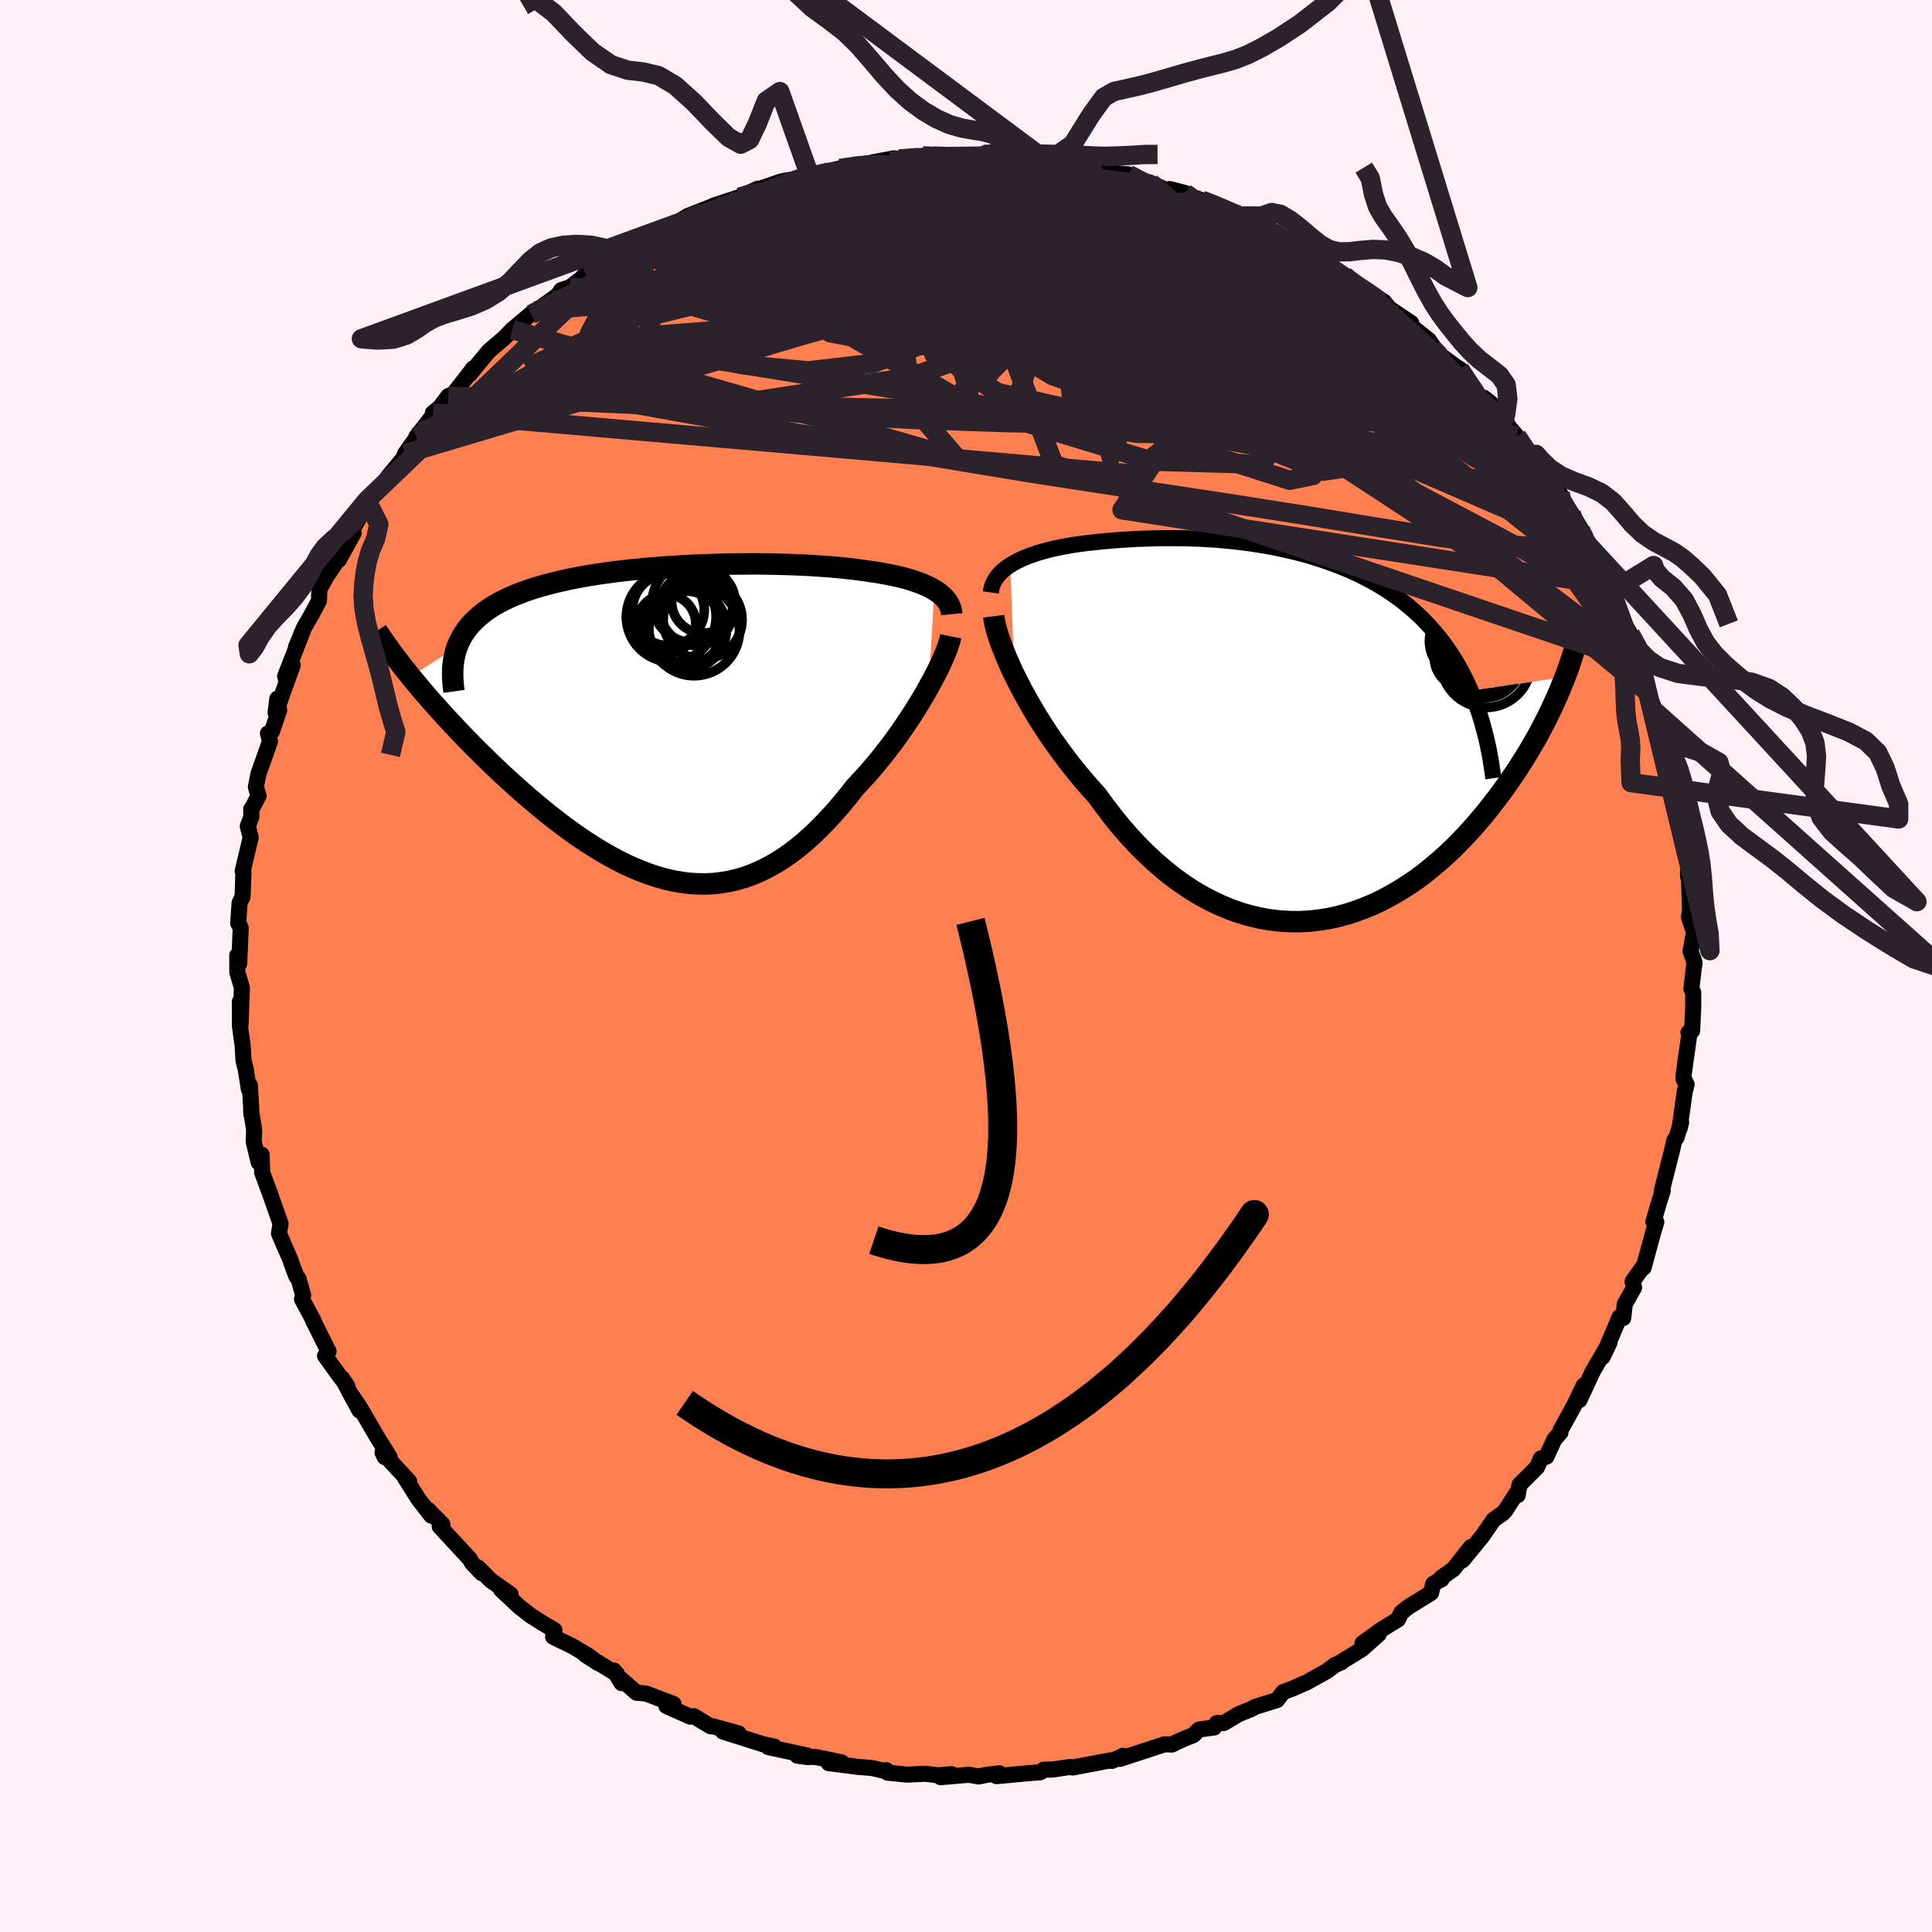 
  <svg viewBox="-100 -100 200 200" xmlns="http://www.w3.org/2000/svg" width="500" height="500" id="face-svg">
    <defs>
      <clipPath id="leftEyeClipPath">
        <polyline points="27.53,-13.75 27.2,-13.94 26.84,-14.12 26.45,-14.29 26.05,-14.46 25.62,-14.61 25.18,-14.76 24.71,-14.9 24.23,-15.03 23.73,-15.15 23.21,-15.26 22.67,-15.37 22.12,-15.47 21.56,-15.57 20.98,-15.65 20.39,-15.74 19.72,-15.83 19.03,-15.92 18.33,-15.99 17.61,-16.07 16.87,-16.13 16.13,-16.19 15.37,-16.24 14.6,-16.29 13.81,-16.33 13.02,-16.36 12.21,-16.39 11.4,-16.41 10.57,-16.43 9.74,-16.44 8.9,-16.45 8.06,-16.44 7.21,-16.44 6.35,-16.43 5.49,-16.41 4.63,-16.38 3.77,-16.35 2.91,-16.32 2.04,-16.28 1.18,-16.23 0.32,-16.18 -0.54,-16.12 -1.39,-16.05 -2.24,-15.98 -3.08,-15.9 -3.91,-15.82 -4.73,-15.73 -5.55,-15.63 -6.35,-15.52 -7.14,-15.41 -7.92,-15.29 -8.69,-15.16 -9.44,-15.02 -10.17,-14.88 -10.89,-14.72 -11.59,-14.56 -12.27,-14.39 -12.93,-14.21 -13.57,-14.03 -14.2,-13.83 -14.8,-13.63 -15.37,-13.41 -15.93,-13.19 -16.46,-12.96 -16.97,-12.72 -17.46,-12.47 -17.92,-12.21 -18.36,-11.94 -18.78,-11.66 -19.18,-11.36 -19.55,-11.06 -19.9,-10.75 -20.23,-10.43 -20.54,-10.09 -20.82,-9.75 -21.08,-9.39 -21.31,-9.02 -21.52,-8.64 -21.71,-8.25 -21.87,-7.85 -26.69,-4.79 -26.25,-4.26 -25.8,-3.72 -25.34,-3.17 -24.86,-2.61 -24.36,-2.05 -23.85,-1.48 -23.33,-0.9 -22.79,-0.31 -22.24,0.28 -21.67,0.88 -21.1,1.48 -20.5,2.09 -19.9,2.7 -19.28,3.31 -18.65,3.93 -18.01,4.55 -17.35,5.17 -16.67,5.8 -15.98,6.43 -15.28,7.05 -14.56,7.68 -13.83,8.3 -13.1,8.91 -12.35,9.52 -11.59,10.11 -10.82,10.7 -10.04,11.27 -9.26,11.82 -8.47,12.35 -7.67,12.86 -6.87,13.35 -6.06,13.81 -5.25,14.25 -4.43,14.66 -3.61,15.03 -2.79,15.37 -1.97,15.68 -1.14,15.95 -0.32,16.18 0.5,16.37 1.33,16.51 2.15,16.62 2.98,16.67 3.8,16.69 4.62,16.65 5.43,16.56 6.25,16.43 7.06,16.24 7.86,16.01 8.67,15.72 9.47,15.38 10.26,14.99 11.05,14.55 11.84,14.06 12.62,13.52 13.39,12.93 14.16,12.29 14.92,11.61 15.67,10.88 16.42,10.11 17.16,9.31 17.89,8.46 18.62,7.58 19.33,6.67 19.93,6.03 20.53,5.38 21.11,4.71 21.68,4.03 22.24,3.34 22.78,2.64 23.32,1.93 23.83,1.22 24.33,0.5 24.82,-0.22 25.29,-0.93 25.73,-1.64 26.16,-2.34 26.57,-3.03 26.95,-3.71" />
      </clipPath>
      <clipPath id="rightEyeClipPath">
        <polyline points="-28.2,-17.09 -27.85,-17.3 -27.49,-17.5 -27.1,-17.69 -26.7,-17.86 -26.28,-18.03 -25.85,-18.18 -25.41,-18.33 -24.95,-18.47 -24.49,-18.6 -24.01,-18.72 -23.52,-18.83 -23.03,-18.94 -22.52,-19.03 -22.01,-19.12 -21.49,-19.21 -20.84,-19.3 -20.19,-19.38 -19.54,-19.45 -18.89,-19.52 -18.23,-19.58 -17.58,-19.64 -16.93,-19.69 -16.27,-19.73 -15.62,-19.77 -14.96,-19.81 -14.3,-19.83 -13.64,-19.85 -12.98,-19.87 -12.31,-19.88 -11.64,-19.88 -10.97,-19.88 -10.29,-19.87 -9.61,-19.85 -8.92,-19.83 -8.23,-19.8 -7.53,-19.76 -6.83,-19.71 -6.13,-19.65 -5.42,-19.58 -4.7,-19.51 -3.98,-19.42 -3.26,-19.32 -2.53,-19.21 -1.8,-19.09 -1.07,-18.96 -0.34,-18.81 0.4,-18.65 1.14,-18.48 1.88,-18.29 2.62,-18.09 3.35,-17.87 4.09,-17.63 4.81,-17.38 5.54,-17.12 6.26,-16.83 6.97,-16.53 7.68,-16.21 8.37,-15.87 9.06,-15.51 9.73,-15.14 10.39,-14.74 11.03,-14.33 11.66,-13.89 12.28,-13.44 12.87,-12.97 13.45,-12.48 14.02,-11.97 14.57,-11.43 15.1,-10.88 15.62,-10.3 16.13,-9.7 16.61,-9.08 17.08,-8.43 17.53,-7.76 17.96,-7.07 18.37,-6.35 18.76,-5.61 19.13,-4.85 19.48,-4.07 29.24,-5.52 28.97,-4.85 28.69,-4.16 28.39,-3.46 28.07,-2.76 27.74,-2.04 27.39,-1.32 27.01,-0.59 26.63,0.14 26.22,0.89 25.79,1.63 25.35,2.38 24.88,3.13 24.4,3.89 23.9,4.64 23.38,5.4 22.84,6.16 22.28,6.92 21.69,7.68 21.09,8.45 20.46,9.2 19.81,9.96 19.14,10.7 18.45,11.43 17.74,12.15 17,12.85 16.24,13.53 15.46,14.19 14.67,14.83 13.85,15.44 13.01,16.01 12.15,16.56 11.27,17.07 10.38,17.55 9.47,17.99 8.54,18.38 7.6,18.73 6.65,19.04 5.68,19.3 4.7,19.51 3.72,19.66 2.72,19.77 1.72,19.82 0.71,19.81 -0.31,19.75 -1.33,19.63 -2.35,19.45 -3.37,19.21 -4.38,18.92 -5.4,18.56 -6.41,18.14 -7.41,17.67 -8.41,17.14 -9.4,16.55 -10.37,15.9 -11.34,15.2 -12.29,14.44 -13.22,13.64 -14.14,12.78 -15.04,11.88 -15.92,10.93 -16.78,9.94 -17.61,8.92 -18.42,7.86 -19.21,6.77 -19.92,5.98 -20.62,5.18 -21.3,4.36 -21.97,3.53 -22.61,2.69 -23.23,1.84 -23.84,0.99 -24.42,0.13 -24.97,-0.72 -25.51,-1.58 -26.01,-2.43 -26.49,-3.27 -26.95,-4.1 -27.37,-4.92 -27.77,-5.71" />
      </clipPath>
      <filter id="fuzzy">
        <feTurbulence id="turbulence" baseFrequency="0.05" numOctaves="3" type="noise" result="noise" />
        <feDisplacementMap in="SourceGraphic" in2="noise" scale="2" />
      </filter>
      <linearGradient id="rainbowGradient" x1="0%" y1="0%" x2="100%" y2="0%">
        <stop offset="0%" style="stop-color: rgb(220, 208, 186); stop-opacity: 1" />
        <stop offset="50%" style="stop-color: rgb(144, 238, 144); stop-opacity: 1" />
        <stop offset="100%" style="stop-color: rgb(44, 34, 43); stop-opacity: 1" />
      </linearGradient>
    </defs>
    <rect x="-100" y="-100" width="100%" height="100%" fill="rgb(255, 240, 245)" />
    <polyline id="faceContour" points="75.34,0.2 75.09,2.35 75.28,2.74 75.28,4.33 75.17,6.7 74.79,6.89 74.92,6.75 74.27,11.38 74.36,11.75 74.27,11.69 74.6,12.26 74.4,13 73.87,16.83 74.03,16.17 73.55,17.77 73.33,18.03 73.09,19.08 72.02,23.3 72.13,23.26 71.74,24.47 71.16,26.48 71.46,26.51 71.15,27.53 70.14,31.24 70.21,30.95 69,32.67 69.16,33.28 68.2,34.99 68.03,36.45 67.65,36.35 67.29,37.22 65.9,40.47 66.61,38.99 64.83,42.06 64.75,42.25 63.5,44.94 63.95,43.42 62.93,45.54 61.54,48.06 61.54,48.28 60.91,49 60.08,50.8 59.51,50.98 59.12,51.88 57.29,53.71 57.11,54.78 57.11,54.4 55.82,56.39 55.56,56.66 54.62,57.32 53.38,59.11 51.39,61.53 52.26,60.15 50.46,62.43 49.15,63.36 49.24,63.48 48.37,63.95 48.14,64.9 45.75,66.38 45.06,66.94 44.72,67.64 43,68.7 41.04,70.11 42.73,69.16 40.99,70.72 38.68,72.14 38.86,72.08 38.18,72.37 37.39,72.97 35.28,74.15 33.73,74.83 32.83,75.16 32.2,75.99 29.94,76.69 29.57,76.9 28.21,77.46 26.68,78.37 25.96,78.37 25.68,78.83 24.14,79.03 23.51,79.63 22.62,79.98 21.88,80.31 21.33,80.59 20.56,80.57 15.93,82.08 16.23,81.76 16.23,81.78 15.11,82.29 14.97,82.23 11.05,82.97 10.73,82.92 8.98,83.18 8.04,83.2 7.7,83.46 6.22,83.58 3.16,83.87 3.46,83.57 2.17,83.72 1.31,83.9 0.3,83.72 -2.63,83.97 -1.49,83.66 -2.91,83.78 -4.18,83.62 -6.11,83.71 -8.14,83.5 -8.24,83.25 -8.12,83.4 -9.74,83.02 -11.14,82.91 -14.21,82.52 -12.87,82.44 -15.43,81.91 -17.46,81.75 -16.34,81.9 -16.44,81.73 -20.46,80.86 -19.83,80.81 -21.05,80.55 -25.16,79.25 -23.54,79.44 -26.16,78.72 -26.46,78.7 -28.17,77.66 -28.54,77.71 -31.02,76.6 -30.27,76.4 -33.13,75.31 -34.11,75.23 -35.75,73.79 -35.65,74.24 -36.45,72.93 -36.12,73.31 -39.44,71.28 -38.03,72.19 -39.13,71.37 -40.71,70.43 -42.74,69.44 -42.6,68.76 -44.02,67.91 -45.04,67.26 -46.24,66.33 -48.13,64.56 -47.14,65.05 -49.21,63.59 -50.49,62.29 -50.14,62.85 -51.11,61.83 -51.4,61.35 -54.48,58.02 -54.24,58.07 -54.2,57.8 -55.72,56.26 -55.35,56.9 -56.68,55.19 -58.1,52.94 -57.64,53.36 -60.4,50.37 -60.17,50.84 -59.65,50.87 -60.98,48.73 -62.79,45.62 -63.83,44.1 -62.79,46.01 -64.57,42.7 -64.04,43.51 -65.1,42.1 -66.35,40.35 -65.99,39.89 -67.62,36.64 -67.54,36.72 -68.74,34.49 -68.62,34.07 -69.1,32.36 -69.32,32.13 -69.75,30.98 -69.96,30.37 -71.12,27.69 -70.96,26.67 -71.66,24.68 -72.12,23.36 -72.21,23.14 -72.86,21.37 -72.92,19.53 -73.22,20.33 -73.74,18.17 -73.69,16.97 -74,15.04 -73.96,15.41 -74.13,12.36 -74.24,12.75 -74.56,10.69 -74.79,9.81 -74.88,8.25 -75.16,6.24 -75.17,3.69 -75.09,5.97 -74.96,2.24 -75.43,0.66 -75.44,-1.08 -75.24,-0.26 -75.08,-3.92 -75.12,-4.03 -75.34,-4.43 -75.2,-6.52 -74.89,-7.18 -74.8,-9.72 -74.88,-9.81 -74.05,-13.31 -74.35,-14.47 -73.98,-15.43 -73.99,-16.26 -73.91,-16.31 -73.24,-17.62 -73.51,-18.53 -73.25,-19.87 -72.05,-23.26 -72.26,-24.08 -71.85,-24.28 -71.1,-26.48 -71.29,-27.67 -71.47,-26.22 -69.7,-31.14 -70.32,-29.41 -70.48,-30 -68.62,-34.77 -69.35,-33.04 -68.55,-34.97 -67.71,-36.44 -66.98,-37.81 -66.94,-38.98 -66.2,-40.34 -65.4,-41.51 -64.95,-42.34 -64.92,-42.05 -63.38,-44.85 -63.67,-44.91 -62.3,-47.3 -62.03,-48.2 -60.54,-49.82 -60.86,-49.18 -59.82,-50.66 -58.22,-52.59 -58.07,-53.03 -56.48,-55.28 -56.9,-54.78 -54.68,-57.63 -55.19,-57.25 -54.47,-57.82 -53.59,-59 -53.09,-59.18 -51.17,-61.65 -51.03,-61.86 -51.37,-61.26 -50.31,-62.56 -49.36,-63.69 -47.83,-64.99 -46.97,-65.88 -44.68,-67.81 -45.01,-67.45 -42.25,-69.45 -41.9,-69.97 -41,-70.26 -39.85,-71.13 -39.38,-71.64 -37.65,-72.46 -36.71,-73.03 -35.04,-74.09 -34.42,-74.66 -33.45,-75.27 -32,-75.54 -32.01,-75.98 -31.33,-76.17 -30.59,-76.51 -28.84,-77.62 -26.34,-78.61 -27.11,-78.2 -26.08,-78.73 -23.45,-79.59 -22.28,-79.96 -21.54,-80.47 -22.43,-80.06 -21,-80.57 -19.17,-81.2 -17.01,-81.6 -16.21,-81.88 -15.9,-81.8 -14.78,-82.17 -13.04,-82.56 -10.07,-83.11 -11.03,-82.85 -9.58,-83.21 -7.45,-83.61 -7.78,-83.29 -6.9,-83.55 -3.5,-83.9 -4.46,-83.86 -1.78,-83.68 -0.62,-83.9 1.3,-83.82 1.82,-84.02 1.39,-83.99 4.36,-83.9 3.71,-83.71 5.54,-83.69 6,-83.53 8.84,-83.1 8.44,-83.27 11.61,-82.81 12.39,-82.69 14.12,-82.27 13.04,-82.74 13.62,-82.21 16.82,-81.95 18.06,-81.22 19.13,-81.06 20.66,-80.35 21.09,-80.43 22.67,-80.02 23.38,-79.61 24.88,-79.12 24.38,-79.29 25.98,-78.72 26.23,-78.51 28.69,-77.65 31.73,-76.11 30.04,-76.85 31.8,-75.95 31.89,-75.73 35.27,-74.04 36.13,-73.43 36.48,-73.22 37.29,-72.75 38.41,-71.83 39.16,-71.47 38.9,-71.68 40.93,-70.08 41.04,-70.19 43.26,-68.77 43.82,-68.08 46.09,-66.56 44.66,-67.37 47.92,-64.79 48.46,-63.99 48.31,-63.94 48.74,-63.49 50.79,-62 51.1,-61.81 51.7,-60.62 54.36,-57.59 53.6,-58.83 54.58,-58.06 56.32,-55.67 55.48,-56.66 57.02,-54.85 58.48,-52.67 58.22,-52.93 58.92,-51.97 59.41,-51.65 61.51,-48.91 61.51,-48.06 61.66,-48.2 62.66,-46.85 64.06,-44.58 64.29,-43.35 65.17,-42.42 65.82,-40.96 66.84,-38.79 66.57,-39.41 67,-38.16 67.02,-38.55 67.18,-37.15 68.77,-34.36 69.84,-31.32 69.44,-31.81 70.02,-30.84 70.73,-28.2 71.08,-26.81 71.42,-26.27 70.85,-27.58 72.54,-23.33 72.49,-23.17 71.77,-24.23 73.01,-20.13 73.61,-18.31 73.52,-18.74 73.42,-19.11 73.62,-16.35 74.32,-14.24 74.22,-12.71 74.4,-11.73 74.78,-10.72 74.74,-9.39 74.86,-8.72 74.95,-5.74 74.84,-5.06 75.36,-3.5 75.01,-1.55 75.42,-0.34 75.34,0.2 75.09,2.35" fill="rgb(255, 127, 80)" stroke="black" stroke-width="1.667" stroke-linejoin="round" filter="url(#fuzzy)" />
    <g transform="translate(32.78 -24.41)">
      <polyline id="rightCountour" points="-28.2,-17.09 -27.85,-17.3 -27.49,-17.5 -27.1,-17.69 -26.7,-17.86 -26.28,-18.03 -25.85,-18.18 -25.41,-18.33 -24.95,-18.47 -24.49,-18.6 -24.01,-18.72 -23.52,-18.83 -23.03,-18.94 -22.52,-19.03 -22.01,-19.12 -21.49,-19.21 -20.84,-19.3 -20.19,-19.38 -19.54,-19.45 -18.89,-19.52 -18.23,-19.58 -17.58,-19.64 -16.93,-19.69 -16.27,-19.73 -15.62,-19.77 -14.96,-19.81 -14.3,-19.83 -13.64,-19.85 -12.98,-19.87 -12.31,-19.88 -11.64,-19.88 -10.97,-19.88 -10.29,-19.87 -9.61,-19.85 -8.92,-19.83 -8.23,-19.8 -7.53,-19.76 -6.83,-19.71 -6.13,-19.65 -5.42,-19.58 -4.7,-19.51 -3.98,-19.42 -3.26,-19.32 -2.53,-19.21 -1.8,-19.09 -1.07,-18.96 -0.34,-18.81 0.4,-18.65 1.14,-18.48 1.88,-18.29 2.62,-18.09 3.35,-17.87 4.09,-17.63 4.81,-17.38 5.54,-17.12 6.26,-16.83 6.97,-16.53 7.68,-16.21 8.37,-15.87 9.06,-15.51 9.73,-15.14 10.39,-14.74 11.03,-14.33 11.66,-13.89 12.28,-13.44 12.87,-12.97 13.45,-12.48 14.02,-11.97 14.57,-11.43 15.1,-10.88 15.62,-10.3 16.13,-9.7 16.61,-9.08 17.08,-8.43 17.53,-7.76 17.96,-7.07 18.37,-6.35 18.76,-5.61 19.13,-4.85 19.48,-4.07 29.24,-5.52 28.97,-4.85 28.69,-4.16 28.39,-3.46 28.07,-2.76 27.74,-2.04 27.39,-1.32 27.01,-0.59 26.63,0.14 26.22,0.89 25.79,1.63 25.35,2.38 24.88,3.13 24.4,3.89 23.9,4.64 23.38,5.4 22.84,6.16 22.28,6.92 21.69,7.68 21.09,8.45 20.46,9.2 19.81,9.96 19.14,10.7 18.45,11.43 17.74,12.15 17,12.85 16.24,13.53 15.46,14.19 14.67,14.83 13.85,15.44 13.01,16.01 12.15,16.56 11.27,17.07 10.38,17.55 9.47,17.99 8.54,18.38 7.6,18.73 6.65,19.04 5.68,19.3 4.7,19.51 3.72,19.66 2.72,19.77 1.72,19.82 0.71,19.81 -0.31,19.75 -1.33,19.63 -2.35,19.45 -3.37,19.21 -4.38,18.92 -5.4,18.56 -6.41,18.14 -7.41,17.67 -8.41,17.14 -9.4,16.55 -10.37,15.9 -11.34,15.2 -12.29,14.44 -13.22,13.64 -14.14,12.78 -15.04,11.88 -15.92,10.93 -16.78,9.94 -17.61,8.92 -18.42,7.86 -19.21,6.77 -19.92,5.98 -20.62,5.18 -21.3,4.36 -21.97,3.53 -22.61,2.69 -23.23,1.84 -23.84,0.99 -24.42,0.13 -24.97,-0.72 -25.51,-1.58 -26.01,-2.43 -26.49,-3.27 -26.95,-4.1 -27.37,-4.92 -27.77,-5.71" fill="white" stroke="white" stroke-width="0" stroke-linejoin="round" filter="url(#fuzzy)" />
    </g>
    <g transform="translate(-30.81 -25.18)">
      <polyline id="leftCountour" points="27.53,-13.75 27.2,-13.94 26.84,-14.12 26.45,-14.29 26.05,-14.46 25.62,-14.61 25.18,-14.76 24.71,-14.9 24.23,-15.03 23.73,-15.15 23.21,-15.26 22.67,-15.37 22.12,-15.47 21.56,-15.57 20.98,-15.65 20.39,-15.74 19.72,-15.83 19.03,-15.92 18.33,-15.99 17.61,-16.07 16.87,-16.13 16.13,-16.19 15.37,-16.24 14.6,-16.29 13.81,-16.33 13.02,-16.36 12.21,-16.39 11.4,-16.41 10.57,-16.43 9.74,-16.44 8.9,-16.45 8.06,-16.44 7.21,-16.44 6.35,-16.43 5.49,-16.41 4.63,-16.38 3.77,-16.35 2.91,-16.32 2.04,-16.28 1.18,-16.23 0.32,-16.18 -0.54,-16.12 -1.39,-16.05 -2.24,-15.98 -3.08,-15.9 -3.91,-15.82 -4.73,-15.73 -5.55,-15.63 -6.35,-15.52 -7.14,-15.41 -7.92,-15.29 -8.69,-15.16 -9.44,-15.02 -10.17,-14.88 -10.89,-14.72 -11.59,-14.56 -12.27,-14.39 -12.93,-14.21 -13.57,-14.03 -14.2,-13.83 -14.8,-13.63 -15.37,-13.41 -15.93,-13.19 -16.46,-12.96 -16.97,-12.72 -17.46,-12.47 -17.92,-12.21 -18.36,-11.94 -18.78,-11.66 -19.18,-11.36 -19.55,-11.06 -19.9,-10.75 -20.23,-10.43 -20.54,-10.09 -20.82,-9.75 -21.08,-9.39 -21.31,-9.02 -21.52,-8.64 -21.71,-8.25 -21.87,-7.85 -26.69,-4.79 -26.25,-4.26 -25.8,-3.72 -25.34,-3.17 -24.86,-2.61 -24.36,-2.05 -23.85,-1.48 -23.33,-0.9 -22.79,-0.31 -22.24,0.28 -21.67,0.88 -21.1,1.48 -20.5,2.09 -19.9,2.7 -19.28,3.31 -18.65,3.93 -18.01,4.55 -17.35,5.17 -16.67,5.8 -15.98,6.43 -15.28,7.05 -14.56,7.68 -13.83,8.3 -13.1,8.91 -12.35,9.52 -11.59,10.11 -10.82,10.7 -10.04,11.27 -9.26,11.82 -8.47,12.35 -7.67,12.86 -6.87,13.35 -6.06,13.81 -5.25,14.25 -4.43,14.66 -3.61,15.03 -2.79,15.37 -1.97,15.68 -1.14,15.95 -0.32,16.18 0.5,16.37 1.33,16.51 2.15,16.62 2.98,16.67 3.8,16.69 4.62,16.65 5.43,16.56 6.25,16.43 7.06,16.24 7.86,16.01 8.67,15.72 9.47,15.38 10.26,14.99 11.05,14.55 11.84,14.06 12.62,13.52 13.39,12.93 14.16,12.29 14.92,11.61 15.67,10.88 16.42,10.11 17.16,9.31 17.89,8.46 18.62,7.58 19.33,6.67 19.93,6.03 20.53,5.38 21.11,4.71 21.68,4.03 22.24,3.34 22.78,2.64 23.32,1.93 23.83,1.22 24.33,0.5 24.82,-0.22 25.29,-0.93 25.73,-1.64 26.16,-2.34 26.57,-3.03 26.95,-3.71" fill="white" stroke="white" stroke-width="0" stroke-linejoin="round" filter="url(#fuzzy)" />
    </g>
    <g transform="translate(32.78 -24.41)">
      <polyline id="rightUpper" points="-30.21,-14.26 -30.16,-14.61 -30.07,-14.95 -29.94,-15.26 -29.78,-15.57 -29.58,-15.86 -29.36,-16.13 -29.11,-16.39 -28.83,-16.64 -28.53,-16.87 -28.2,-17.09 -27.85,-17.3 -27.49,-17.5 -27.1,-17.69 -26.7,-17.86 -26.28,-18.03 -25.85,-18.18 -25.41,-18.33 -24.95,-18.47 -24.49,-18.6 -24.01,-18.72 -23.52,-18.83 -23.03,-18.94 -22.52,-19.03 -22.01,-19.12 -21.49,-19.21 -20.84,-19.3 -20.19,-19.38 -19.54,-19.45 -18.89,-19.52 -18.23,-19.58 -17.58,-19.64 -16.93,-19.69 -16.27,-19.73 -15.62,-19.77 -14.96,-19.81 -14.3,-19.83 -13.64,-19.85 -12.98,-19.87 -12.31,-19.88 -11.64,-19.88 -10.97,-19.88 -10.29,-19.87 -9.61,-19.85 -8.92,-19.83 -8.23,-19.8 -7.53,-19.76 -6.83,-19.71 -6.13,-19.65 -5.42,-19.58 -4.7,-19.51 -3.98,-19.42 -3.26,-19.32 -2.53,-19.21 -1.8,-19.09 -1.07,-18.96 -0.34,-18.81 0.4,-18.65 1.14,-18.48 1.88,-18.29 2.62,-18.09 3.35,-17.87 4.09,-17.63 4.81,-17.38 5.54,-17.12 6.26,-16.83 6.97,-16.53 7.68,-16.21 8.37,-15.87 9.06,-15.51 9.73,-15.14 10.39,-14.74 11.03,-14.33 11.66,-13.89 12.28,-13.44 12.87,-12.97 13.45,-12.48 14.02,-11.97 14.57,-11.43 15.1,-10.88 15.62,-10.3 16.13,-9.7 16.61,-9.08 17.08,-8.43 17.53,-7.76 17.96,-7.07 18.37,-6.35 18.76,-5.61 19.13,-4.85 19.48,-4.07 19.81,-3.26 20.12,-2.43 20.41,-1.58 20.67,-0.71 20.91,0.19 21.14,1.1 21.34,2.04 21.52,3 21.67,3.97 21.81,4.97" fill="none" stroke="black" stroke-width="1.667" stroke-linejoin="round" filter="url(#fuzzy)" />
      <polyline id="rightLower" points="-29.91,-11.8 -29.86,-11.41 -29.77,-10.96 -29.64,-10.45 -29.48,-9.89 -29.28,-9.29 -29.04,-8.64 -28.77,-7.96 -28.47,-7.24 -28.14,-6.49 -27.77,-5.71 -27.37,-4.92 -26.95,-4.1 -26.49,-3.27 -26.01,-2.43 -25.51,-1.58 -24.97,-0.72 -24.42,0.13 -23.84,0.99 -23.23,1.84 -22.61,2.69 -21.97,3.53 -21.3,4.36 -20.62,5.18 -19.92,5.98 -19.21,6.77 -18.42,7.86 -17.61,8.92 -16.78,9.94 -15.92,10.93 -15.04,11.88 -14.14,12.78 -13.22,13.64 -12.29,14.44 -11.34,15.2 -10.37,15.9 -9.4,16.55 -8.41,17.14 -7.41,17.67 -6.41,18.14 -5.4,18.56 -4.38,18.92 -3.37,19.21 -2.35,19.45 -1.33,19.63 -0.31,19.75 0.71,19.81 1.72,19.82 2.72,19.77 3.72,19.66 4.7,19.51 5.68,19.3 6.65,19.04 7.6,18.73 8.54,18.38 9.47,17.99 10.38,17.55 11.27,17.07 12.15,16.56 13.01,16.01 13.85,15.44 14.67,14.83 15.46,14.19 16.24,13.53 17,12.85 17.74,12.15 18.45,11.43 19.14,10.7 19.81,9.96 20.46,9.2 21.09,8.45 21.69,7.68 22.28,6.92 22.84,6.16 23.38,5.4 23.9,4.64 24.4,3.89 24.88,3.13 25.35,2.38 25.79,1.63 26.22,0.89 26.63,0.14 27.01,-0.59 27.39,-1.32 27.74,-2.04 28.07,-2.76 28.39,-3.46 28.69,-4.16 28.97,-4.85 29.24,-5.52 29.49,-6.18 29.72,-6.84 29.93,-7.48 30.13,-8.11 30.32,-8.72 30.48,-9.32 30.64,-9.91 30.78,-10.49 30.9,-11.06 31.01,-11.61" fill="none" stroke="black" stroke-width="2.222" stroke-linejoin="round" filter="url(#fuzzy)" />
      <circle r="3.624" cx="21.147" cy="-7.434" stroke="black" fill="none" stroke-width="1.0" filter="url(#fuzzy)" clip-path="url(#rightEyeClipPath)" /><circle r="3.53" cx="21.012" cy="-8.639" stroke="black" fill="none" stroke-width="1.0" filter="url(#fuzzy)" clip-path="url(#rightEyeClipPath)" /><circle r="4.664" cx="21.062" cy="-7.019" stroke="black" fill="none" stroke-width="1.0" filter="url(#fuzzy)" clip-path="url(#rightEyeClipPath)" /><circle r="3.8" cx="20.942" cy="-7.164" stroke="black" fill="none" stroke-width="1.0" filter="url(#fuzzy)" clip-path="url(#rightEyeClipPath)" /><circle r="3.324" cx="19.922" cy="-9.824" stroke="black" fill="none" stroke-width="1.0" filter="url(#fuzzy)" clip-path="url(#rightEyeClipPath)" /><circle r="3.322" cx="21.172" cy="-7.594" stroke="black" fill="none" stroke-width="1.0" filter="url(#fuzzy)" clip-path="url(#rightEyeClipPath)" /><circle r="3.78" cx="18.977" cy="-9.219" stroke="black" fill="none" stroke-width="1.0" filter="url(#fuzzy)" clip-path="url(#rightEyeClipPath)" /><circle r="3.162" cx="18.862" cy="-7.534" stroke="black" fill="none" stroke-width="1.0" filter="url(#fuzzy)" clip-path="url(#rightEyeClipPath)" /><circle r="3.238" cx="19.412" cy="-7.359" stroke="black" fill="none" stroke-width="1.0" filter="url(#fuzzy)" clip-path="url(#rightEyeClipPath)" /><circle r="3.41" cx="22.962" cy="-10.319" stroke="black" fill="none" stroke-width="1.0" filter="url(#fuzzy)" clip-path="url(#rightEyeClipPath)" />
      </g>
    <g transform="translate(-30.81 -25.18)">
      <polyline id="leftUpper" points="29.33,-11.24 29.3,-11.55 29.23,-11.84 29.12,-12.11 28.99,-12.38 28.82,-12.64 28.62,-12.88 28.39,-13.11 28.13,-13.34 27.84,-13.55 27.53,-13.75 27.2,-13.94 26.84,-14.12 26.45,-14.29 26.05,-14.46 25.62,-14.61 25.18,-14.76 24.71,-14.9 24.23,-15.03 23.73,-15.15 23.21,-15.26 22.67,-15.37 22.12,-15.47 21.56,-15.57 20.98,-15.65 20.39,-15.74 19.72,-15.83 19.03,-15.92 18.33,-15.99 17.61,-16.07 16.87,-16.13 16.13,-16.19 15.37,-16.24 14.6,-16.29 13.81,-16.33 13.02,-16.36 12.21,-16.39 11.4,-16.41 10.57,-16.43 9.74,-16.44 8.9,-16.45 8.06,-16.44 7.21,-16.44 6.35,-16.43 5.49,-16.41 4.63,-16.38 3.77,-16.35 2.91,-16.32 2.04,-16.28 1.18,-16.23 0.32,-16.18 -0.54,-16.12 -1.39,-16.05 -2.24,-15.98 -3.08,-15.9 -3.91,-15.82 -4.73,-15.73 -5.55,-15.63 -6.35,-15.52 -7.14,-15.41 -7.92,-15.29 -8.69,-15.16 -9.44,-15.02 -10.17,-14.88 -10.89,-14.72 -11.59,-14.56 -12.27,-14.39 -12.93,-14.21 -13.57,-14.03 -14.2,-13.83 -14.8,-13.63 -15.37,-13.41 -15.93,-13.19 -16.46,-12.96 -16.97,-12.72 -17.46,-12.47 -17.92,-12.21 -18.36,-11.94 -18.78,-11.66 -19.18,-11.36 -19.55,-11.06 -19.9,-10.75 -20.23,-10.43 -20.54,-10.09 -20.82,-9.75 -21.08,-9.39 -21.31,-9.02 -21.52,-8.64 -21.71,-8.25 -21.87,-7.85 -22.01,-7.44 -22.12,-7.01 -22.21,-6.58 -22.27,-6.13 -22.32,-5.68 -22.33,-5.21 -22.33,-4.74 -22.3,-4.25 -22.26,-3.75 -22.19,-3.25" fill="none" stroke="black" stroke-width="2.222" stroke-linejoin="round" filter="url(#fuzzy)" />
      <polyline id="leftLower" points="29.23,-8.95 29.16,-8.61 29.04,-8.22 28.89,-7.78 28.71,-7.3 28.49,-6.78 28.24,-6.22 27.96,-5.63 27.65,-5.01 27.31,-4.37 26.95,-3.71 26.57,-3.03 26.16,-2.34 25.73,-1.64 25.29,-0.93 24.82,-0.22 24.33,0.5 23.83,1.22 23.32,1.93 22.78,2.64 22.24,3.34 21.68,4.03 21.11,4.71 20.53,5.38 19.93,6.03 19.33,6.67 18.62,7.58 17.89,8.46 17.16,9.31 16.42,10.11 15.67,10.88 14.92,11.61 14.16,12.29 13.39,12.93 12.62,13.52 11.84,14.06 11.05,14.55 10.26,14.99 9.47,15.38 8.67,15.72 7.86,16.01 7.06,16.24 6.25,16.43 5.43,16.56 4.62,16.65 3.8,16.69 2.98,16.67 2.15,16.62 1.33,16.51 0.5,16.37 -0.32,16.18 -1.14,15.95 -1.97,15.68 -2.79,15.37 -3.61,15.03 -4.43,14.66 -5.25,14.25 -6.06,13.81 -6.87,13.35 -7.67,12.86 -8.47,12.35 -9.26,11.82 -10.04,11.27 -10.82,10.7 -11.59,10.11 -12.35,9.52 -13.1,8.91 -13.83,8.3 -14.56,7.68 -15.28,7.05 -15.98,6.43 -16.67,5.8 -17.35,5.17 -18.01,4.55 -18.65,3.93 -19.28,3.31 -19.9,2.7 -20.5,2.09 -21.1,1.48 -21.67,0.88 -22.24,0.28 -22.79,-0.31 -23.33,-0.9 -23.85,-1.48 -24.36,-2.05 -24.86,-2.61 -25.34,-3.17 -25.8,-3.72 -26.25,-4.26 -26.69,-4.79 -27.1,-5.31 -27.51,-5.81 -27.89,-6.31 -28.26,-6.8 -28.62,-7.28 -28.96,-7.75 -29.28,-8.2 -29.59,-8.65 -29.89,-9.09 -30.17,-9.51" fill="none" stroke="black" stroke-width="2.222" stroke-linejoin="round" filter="url(#fuzzy)" />
      <circle r="3.714" cx="-0.001" cy="-11.692" stroke="black" fill="none" stroke-width="1.0" filter="url(#fuzzy)" clip-path="url(#leftEyeClipPath)" /><circle r="4.248" cx="1.769" cy="-9.737" stroke="black" fill="none" stroke-width="1.0" filter="url(#fuzzy)" clip-path="url(#leftEyeClipPath)" /><circle r="4.188" cx="2.529" cy="-12.497" stroke="black" fill="none" stroke-width="1.0" filter="url(#fuzzy)" clip-path="url(#leftEyeClipPath)" /><circle r="3.84" cx="1.804" cy="-9.802" stroke="black" fill="none" stroke-width="1.0" filter="url(#fuzzy)" clip-path="url(#leftEyeClipPath)" /><circle r="3.282" cx="3.614" cy="-12.557" stroke="black" fill="none" stroke-width="1.0" filter="url(#fuzzy)" clip-path="url(#leftEyeClipPath)" /><circle r="4.646" cx="0.299" cy="-10.957" stroke="black" fill="none" stroke-width="1.0" filter="url(#fuzzy)" clip-path="url(#leftEyeClipPath)" /><circle r="3.052" cx="-0.211" cy="-10.227" stroke="black" fill="none" stroke-width="1.0" filter="url(#fuzzy)" clip-path="url(#leftEyeClipPath)" /><circle r="4.082" cx="3.544" cy="-10.672" stroke="black" fill="none" stroke-width="1.0" filter="url(#fuzzy)" clip-path="url(#leftEyeClipPath)" /><circle r="4.704" cx="2.659" cy="-9.577" stroke="black" fill="none" stroke-width="1.0" filter="url(#fuzzy)" clip-path="url(#leftEyeClipPath)" /><circle r="3.84" cx="2.924" cy="-11.837" stroke="black" fill="none" stroke-width="1.0" filter="url(#fuzzy)" clip-path="url(#leftEyeClipPath)" />
    </g>
    <g id="hairs">
      <polyline points="-13.04,-82.56 -11.17,-82.84 -9.84,-82.92 -8.32,-82.94 -6.56,-82.92 -4.61,-82.85 -2.49,-82.76 -0.23,-82.63 2.11,-82.48 4.44,-82.31 6.69,-82.15 8.81,-81.98 10.77,-81.82 12.59,-81.64 14.27,-81.45 15.79,-81.26 17.1,-81.1 18.16,-80.97 18.92,-80.89" fill="none" stroke="rgb(44, 34, 43)" stroke-width="2" stroke-linejoin="round" filter="url(#fuzzy)" /><polyline points="-35.04,-74.09 -33.98,-74.49 -32.12,-74.6 -29.66,-74.42 -26.61,-74.05 -22.94,-73.52 -18.61,-72.87 -13.68,-72.09 -8.24,-71.15 -2.35,-70.04 3.92,-68.78 10.53,-67.37 17.45,-65.81 24.61,-64.11 31.97,-62.31 39.55,-60.5 47.49,-58.56" fill="none" stroke="rgb(44, 34, 43)" stroke-width="2" stroke-linejoin="round" filter="url(#fuzzy)" /><polyline points="58.48,-52.67 58.51,-52.57 58.89,-52.06 59.36,-51.36 59.74,-50.67 59.94,-50.13 59.95,-49.75 59.75,-49.52 59.34,-49.49 58.66,-49.68 57.67,-50.17 56.34,-51.02 54.64,-52.25 52.56,-53.88 50.1,-55.9 47.23,-58.25 43.99,-60.91 40.43,-63.86 36.58,-67.14 32.39,-70.88 27.76,-75.18" fill="none" stroke="rgb(44, 34, 43)" stroke-width="2" stroke-linejoin="round" filter="url(#fuzzy)" /><polyline points="16.82,-81.95 17.85,-81.41 18.63,-81.02 19.08,-80.69 19.17,-80.4 18.86,-80.12 18.13,-79.84 16.97,-79.57 15.38,-79.28 13.34,-78.96 10.84,-78.6 7.82,-78.2 4.17,-77.77 -0.19,-77.35 -5.31,-76.92 -11.16,-76.46 -17.62,-76.03 -24.58,-75.72" fill="none" stroke="rgb(44, 34, 43)" stroke-width="2" stroke-linejoin="round" filter="url(#fuzzy)" /><polyline points="-15.9,-81.8 -14.45,-82.12 -12.59,-82.34 -10.69,-82.43 -8.79,-82.39 -6.82,-82.26 -4.72,-82.06 -2.48,-81.81 -0.09,-81.51 2.41,-81.18 4.99,-80.82 7.59,-80.44 10.16,-80.03 12.68,-79.61 15.12,-79.17 17.48,-78.7 19.76,-78.23 21.95,-77.76 24.02,-77.33 25.88,-76.98 27.45,-76.75 28.65,-76.67 29.54,-76.7" fill="none" stroke="rgb(44, 34, 43)" stroke-width="2" stroke-linejoin="round" filter="url(#fuzzy)" /><polyline points="6,-83.53 8.05,-83.16 9.9,-82.67 11.92,-82 14.02,-81.16 16.17,-80.19 18.43,-79.08 20.9,-77.83 23.59,-76.45 26.43,-74.97 29.33,-73.44 32.21,-71.89 35.03,-70.35 37.76,-68.84 40.4,-67.35 42.92,-65.89 45.31,-64.46 47.5,-63.18 49.38,-62.28" fill="none" stroke="rgb(44, 34, 43)" stroke-width="2" stroke-linejoin="round" filter="url(#fuzzy)" /><polyline points="51.1,-61.81 51.97,-60.47 52.62,-59.53 52.79,-59.1 52.53,-58.96 51.87,-59.01 50.83,-59.25 49.37,-59.71 47.45,-60.45 44.99,-61.52 41.96,-62.93 38.3,-64.68 34,-66.8 29.02,-69.33 23.38,-72.3 17.08,-75.73 10.03,-79.59" fill="none" stroke="rgb(44, 34, 43)" stroke-width="2" stroke-linejoin="round" filter="url(#fuzzy)" /><polyline points="-23.45,-79.59 -22.43,-79.89 -21.44,-80.04 -20.1,-80.12 -18.26,-80.2 -16.02,-80.27 -13.53,-80.3 -10.89,-80.29 -8.14,-80.22 -5.29,-80.12 -2.35,-79.97 0.65,-79.79 3.67,-79.56 6.68,-79.3 9.65,-79.02 12.55,-78.73 15.35,-78.48 18,-78.26 20.5,-78.08 22.91,-77.91 25.3,-77.67 27.57,-77.43" fill="none" stroke="rgb(44, 34, 43)" stroke-width="2" stroke-linejoin="round" filter="url(#fuzzy)" /><polyline points="-7.78,-83.29 -6.49,-83.52 -5.23,-83.65 -4.3,-83.66 -3.66,-83.59 -3.37,-83.47 -3.51,-83.28 -4.14,-83.03 -5.31,-82.67 -7.04,-82.18 -9.33,-81.57 -12.21,-80.84 -15.75,-79.96 -20.09,-78.87 -25.37,-77.55" fill="none" stroke="rgb(44, 34, 43)" stroke-width="2" stroke-linejoin="round" filter="url(#fuzzy)" /><polyline points="31.89,-75.73 34.2,-74.53 35.4,-73.85 36.07,-73.41 36.46,-73.1 36.62,-72.9 36.56,-72.8 36.26,-72.8 35.69,-72.91 34.81,-73.15 33.53,-73.54 31.79,-74.13 29.57,-74.93 26.88,-75.97 23.7,-77.25 19.86,-78.82 14.97,-80.8" fill="none" stroke="rgb(44, 34, 43)" stroke-width="2" stroke-linejoin="round" filter="url(#fuzzy)" /><polyline points="57.02,-54.85 57.93,-53.47 58.48,-52.68 59.05,-51.91 59.66,-51.09 60.23,-50.28 60.67,-49.61 60.95,-49.13 61.06,-48.85 60.98,-48.79 60.66,-49.01 60.06,-49.6 59.1,-50.67 57.76,-52.28 55.98,-54.49 53.77,-57.24 51.14,-60.45" fill="none" stroke="rgb(44, 34, 43)" stroke-width="2" stroke-linejoin="round" filter="url(#fuzzy)" /><polyline points="62.66,-46.85 63.2,-45.2 62.54,-44.21 60.84,-43.65 58.09,-43.46 54.22,-43.7 49.19,-44.36 43,-45.35 35.66,-46.56 27.17,-47.9 17.47,-49.37 6.48,-51.06 -5.9,-53.11 -19.68,-55.53 -34.84,-58.26" fill="none" stroke="rgb(44, 34, 43)" stroke-width="2" stroke-linejoin="round" filter="url(#fuzzy)" /><polyline points="51.7,-60.62 52.97,-59 52.89,-58.42 52.1,-57.96 50.68,-57.5 48.61,-57.05 45.84,-56.66 42.32,-56.36 38.02,-56.16 32.91,-56.05 26.96,-56 20.13,-56 12.41,-56.08 3.78,-56.26 -5.7,-56.59 -16.01,-57.14 -27.14,-57.95 -39.3,-58.88" fill="none" stroke="rgb(44, 34, 43)" stroke-width="2" stroke-linejoin="round" filter="url(#fuzzy)" /><polyline points="66.57,-39.41 66.87,-38.61 67.16,-37.82 67.58,-36.7 68.02,-35.49 68.36,-34.44 68.53,-33.67 68.53,-33.24 68.35,-33.13 67.99,-33.37 67.46,-33.95 66.73,-34.87 65.8,-36.12 64.64,-37.72 63.24,-39.69 61.59,-42.06 59.69,-44.87 57.55,-48.12 55.18,-51.83 52.54,-56.03 49.34,-60.96" fill="none" stroke="rgb(44, 34, 43)" stroke-width="2" stroke-linejoin="round" filter="url(#fuzzy)" /><polyline points="-39.38,-71.64 -37.77,-72.35 -36.05,-73 -34.14,-73.57 -32.06,-74.04 -29.79,-74.38 -27.33,-74.63 -24.66,-74.83 -21.76,-75.02 -18.63,-75.21 -15.28,-75.41 -11.77,-75.59 -8.15,-75.74 -4.44,-75.86 -0.68,-75.93 3.13,-75.94 6.95,-75.91 10.78,-75.83 14.62,-75.74 18.45,-75.66 22.17,-75.63 25.58,-75.7 28.57,-75.89" fill="none" stroke="rgb(44, 34, 43)" stroke-width="2" stroke-linejoin="round" filter="url(#fuzzy)" /><polyline points="18.06,-81.22 18.98,-80.94 19.51,-80.62 19.57,-80.29 19.13,-79.96 18.14,-79.59 16.56,-79.2 14.38,-78.76 11.63,-78.25 8.33,-77.68 4.4,-77.06 -0.25,-76.42 -5.79,-75.76 -12.29,-75.08 -19.75,-74.29 -28.17,-73.36" fill="none" stroke="rgb(44, 34, 43)" stroke-width="2" stroke-linejoin="round" filter="url(#fuzzy)" /><polyline points="-6.9,-83.55 -5.01,-83.68 -4.27,-83.54 -3.98,-83.19 -4.2,-82.66 -5.07,-81.92 -6.66,-80.92 -8.97,-79.63 -11.98,-78.04 -15.64,-76.16 -19.97,-74 -25,-71.55 -30.85,-68.76 -37.67,-65.53 -45.53,-61.89" fill="none" stroke="rgb(44, 34, 43)" stroke-width="2" stroke-linejoin="round" filter="url(#fuzzy)" /><polyline points="59.41,-51.65 60.58,-49.87 60.77,-49.15 60.5,-48.92 59.88,-48.94 58.85,-49.22 57.31,-49.89 55.18,-51.07 52.38,-52.82 48.85,-55.22 44.52,-58.3 39.37,-62.06 33.51,-66.4 27.11,-71.25 20.3,-76.56" fill="none" stroke="rgb(44, 34, 43)" stroke-width="2" stroke-linejoin="round" filter="url(#fuzzy)" /><polyline points="3.71,-83.71 5.17,-83.63 6.55,-83.46 7.94,-83.28 9.28,-83.1 10.46,-82.93 11.36,-82.8 11.92,-82.7 12.18,-82.62 12.19,-82.57 11.98,-82.53 11.5,-82.51 10.66,-82.55 9.36,-82.65 7.55,-82.83 5.17,-83.07 2.07,-83.37" fill="none" stroke="rgb(44, 34, 43)" stroke-width="2" stroke-linejoin="round" filter="url(#fuzzy)" /><polyline points="31.8,-75.95 32.74,-75.36 34.13,-74.58 35.23,-73.94 35.99,-73.46 36.5,-73.1 36.81,-72.84 36.95,-72.65 36.95,-72.53 36.77,-72.48 36.4,-72.51 35.77,-72.65 34.8,-72.92 33.42,-73.37 31.58,-74.04 29.24,-74.92 26.47,-76.04 23.34,-77.39 19.9,-78.96 16.07,-80.74" fill="none" stroke="rgb(44, 34, 43)" stroke-width="2" stroke-linejoin="round" filter="url(#fuzzy)" /><polyline points="-4.46,-83.86 -2.46,-83.79 -1.15,-83.79 -0.39,-83.77 -0.13,-83.7 -0.28,-83.56 -0.79,-83.32 -1.64,-83.01 -2.89,-82.61 -4.61,-82.12 -6.9,-81.54 -9.86,-80.86 -13.51,-80.09 -17.98,-79.21 -23.58,-78.08" fill="none" stroke="rgb(44, 34, 43)" stroke-width="2" stroke-linejoin="round" filter="url(#fuzzy)" /><polyline points="31.89,-75.73 34.28,-74.47 35.72,-73.64 36.79,-72.95 37.76,-72.3 38.67,-71.68 39.55,-71.09 40.37,-70.54 41.12,-70.04 41.78,-69.6 42.28,-69.25 42.56,-69.04 42.58,-68.99 42.31,-69.12 41.74,-69.45 40.84,-70.04 39.55,-70.93 37.9,-72.12" fill="none" stroke="rgb(44, 34, 43)" stroke-width="2" stroke-linejoin="round" filter="url(#fuzzy)" /><polyline points="64.29,-43.35 65.05,-42.29 65.65,-41.18 66.04,-40.34 66.25,-39.77 66.35,-39.35 66.4,-38.94 66.4,-38.52 66.33,-38.16 66.11,-37.99 65.71,-38.1 65.08,-38.56 64.23,-39.39 63.15,-40.61 61.84,-42.23 60.29,-44.24 58.47,-46.66 56.35,-49.49 53.92,-52.73 51.14,-56.41 47.97,-60.57 44.43,-65.24" fill="none" stroke="rgb(44, 34, 43)" stroke-width="2" stroke-linejoin="round" filter="url(#fuzzy)" /><polyline points="-32,-75.54 -31.63,-75.91 -30.59,-76.36 -29.02,-76.94 -27.14,-77.6 -25.12,-78.25 -23.04,-78.88 -20.92,-79.48 -18.81,-80.06 -16.74,-80.61 -14.77,-81.12 -12.89,-81.59 -11.11,-82.02 -9.45,-82.42 -8.02,-82.79 -6.94,-83.1 -6.25,-83.37 -6,-83.55" fill="none" stroke="rgb(44, 34, 43)" stroke-width="2" stroke-linejoin="round" filter="url(#fuzzy)" /><polyline points="-3.5,-83.9 -3.3,-83.84 -2.03,-83.8 -0.6,-83.81 0.7,-83.83 1.79,-83.83 2.72,-83.82 3.51,-83.79 4.19,-83.74 4.75,-83.68 5.15,-83.61 5.35,-83.55 5.27,-83.5 4.79,-83.46 3.78,-83.44 2.17,-83.47 -0.06,-83.54 -2.86,-83.61" fill="none" stroke="rgb(44, 34, 43)" stroke-width="2" stroke-linejoin="round" filter="url(#fuzzy)" /><polyline points="39.16,-71.47 39.62,-71.09 40.78,-70.15 42.23,-68.97 43.82,-67.63 45.44,-66.21 47.03,-64.75 48.55,-63.3 49.96,-61.92 51.23,-60.64 52.35,-59.52 53.31,-58.57 54.1,-57.83 54.7,-57.33 55.07,-57.06 55.2,-57.05" fill="none" stroke="rgb(44, 34, 43)" stroke-width="2" stroke-linejoin="round" filter="url(#fuzzy)" /><polyline points="26.23,-78.51 28.42,-77.63 29.85,-76.97 30.76,-76.49 31.55,-76.03 32.34,-75.56 33.06,-75.1 33.61,-74.72 33.89,-74.47 33.85,-74.36 33.49,-74.39 32.8,-74.56 31.79,-74.87 30.44,-75.3 28.75,-75.88 26.73,-76.58 24.38,-77.44 21.64,-78.48 18.35,-79.75 14.16,-81.31" fill="none" stroke="rgb(44, 34, 43)" stroke-width="2" stroke-linejoin="round" filter="url(#fuzzy)" /><polyline points="61.51,-48.91 61.65,-48.26 62.12,-47.45 62.81,-46.33 63.54,-45.09 64.19,-43.93 64.69,-43 65,-42.38 65.09,-42.13 64.94,-42.27 64.55,-42.81 63.93,-43.71 63.11,-44.92 62.08,-46.44 60.85,-48.35 59.3,-50.94" fill="none" stroke="rgb(44, 34, 43)" stroke-width="2" stroke-linejoin="round" filter="url(#fuzzy)" /><polyline points="24.38,-79.29 25.6,-78.82 26.75,-78.33 27.83,-77.82 28.61,-77.4 29,-77.08 29.05,-76.86 28.8,-76.71 28.2,-76.65 27.17,-76.73 25.62,-76.99 23.54,-77.44 20.92,-78.09 17.78,-78.92 14.13,-79.92 9.99,-81.07 5.25,-82.36" fill="none" stroke="rgb(44, 34, 43)" stroke-width="2" stroke-linejoin="round" filter="url(#fuzzy)" /><polyline points="48.31,-63.94 48.93,-63.28 49.36,-62.5 49.33,-61.69 48.83,-60.9 47.79,-60.22 46.21,-59.67 44.06,-59.24 41.34,-58.88 38.05,-58.58 34.16,-58.32 29.65,-58.1 24.48,-57.93 18.64,-57.81 12.11,-57.72 4.89,-57.65 -3.03,-57.66 -11.6,-57.8 -20.78,-58.14 -30.56,-58.69 -41.12,-59.26" fill="none" stroke="rgb(44, 34, 43)" stroke-width="2" stroke-linejoin="round" filter="url(#fuzzy)" /><polyline points="58.92,-51.97 59.38,-51.2 59.17,-50.38 58.01,-50.02 55.99,-50.04 53.13,-50.34 49.4,-50.91 44.7,-51.82 38.97,-53.13 32.14,-54.91 24.17,-57.18 15.01,-59.94 4.67,-63.18 -6.75,-66.87 -19.04,-71.01" fill="none" stroke="rgb(44, 34, 43)" stroke-width="2" stroke-linejoin="round" filter="url(#fuzzy)" /><polyline points="8.84,-83.1 26.21,-76.23 30.09,-72.03 26.15,-69.71 19.5,-68.5 13.75,-67.41 10.73,-66.02 11.66,-64.13 17.45,-61.43 27.82,-57.76 40.33,-53.64 51.26,-50.06 58.33,-47.26 62.36,-44.28 65.14,-41.03 67,-38.16" fill="none" stroke="rgb(44, 34, 43)" stroke-width="2" stroke-linejoin="round" filter="url(#fuzzy)" /><polyline points="31.89,-75.73 13.32,-77.36 18.46,-69.9 32.33,-61.99 42.63,-58.31 46.14,-58.93 44.5,-61.96 40.52,-65.48 36.32,-68.2 32.72,-69.63 29.54,-69.78 26.41,-68.92 23.06,-67.34 19.17,-65.48 13.97,-64.17 6.65,-64.5 -2,-67.18 -7.74,-71.19 -2.94,-72.64 20.12,-64.1 69.44,-31.81" fill="none" stroke="rgb(44, 34, 43)" stroke-width="2" stroke-linejoin="round" filter="url(#fuzzy)" /><polyline points="-7.78,-83.29 12.15,-76.56 12.02,-69.73 2.65,-65.36 -8.85,-65.29 -16.32,-67.97 -17.64,-71.15 -13.9,-73.51 -7.44,-74.79 -0.54,-75.33 5.14,-75.55 8.56,-75.79 9.16,-76.25 6.83,-76.91 2,-77.42 -4.3,-77.21 -10.4,-75.98 -13.95,-74.21 -12.39,-73.44 -5.8,-75.5 -2.53,-80.14 -14.78,-82.17" fill="none" stroke="rgb(44, 34, 43)" stroke-width="2" stroke-linejoin="round" filter="url(#fuzzy)" /><polyline points="-30.59,-76.51 -40.34,-61.88 -25.04,-58.01 -5.88,-60.94 8.4,-65.96 17.14,-70.14 20.88,-72.82 20.79,-74.21 19.54,-74.01 20.21,-71.36 23.49,-66.07 25.59,-60.38 20.15,-58.9 5.67,-65.49 -5.86,-77.41 1.3,-83.82" fill="none" stroke="rgb(44, 34, 43)" stroke-width="2" stroke-linejoin="round" filter="url(#fuzzy)" /><polyline points="38.41,-71.83 47.93,-60.82 46.59,-52.67 36.97,-51.22 27.84,-54.84 21.95,-60.77 18.16,-66.43 15.76,-69.98 14.96,-70.77 15.25,-69.55 15.12,-67.95 13.92,-67.23 13.47,-67.31 16.92,-66.83 24.51,-64.8 29.57,-63.24 18.34,-68.51 -22.43,-80.06" fill="none" stroke="rgb(44, 34, 43)" stroke-width="2" stroke-linejoin="round" filter="url(#fuzzy)" /><polyline points="24.38,-79.29 17.68,-68.25 31.65,-58.54 35.95,-59.01 31.96,-64.15 25.2,-68.58 18.71,-70.2 13.42,-69.3 9.16,-66.96 5.42,-64.17 2.06,-61.57 -0.37,-59.52 -1.2,-58.33 -0.55,-58.26 0.29,-59.4 -0.35,-61.57 -2.92,-64.21 -5.2,-66.45 -2.51,-67.12 9.89,-64.62 32.29,-57.54 56.16,-47.21 65.17,-42.42" fill="none" stroke="rgb(44, 34, 43)" stroke-width="2" stroke-linejoin="round" filter="url(#fuzzy)" /><polyline points="66.57,-39.41 16.15,-47.22 20.05,-53.09 26.49,-56.7 25.64,-58.3 19.68,-59.79 14.04,-61.9 12.09,-64.1 13.32,-65.75 14.85,-66.74 14.04,-67.38 10,-67.94 3.44,-68.46 -4.4,-68.81 -12.34,-68.92 -19.23,-68.95 -23.67,-69.19 -24.13,-69.77 -19.72,-70.46 -10.78,-70.63 1.32,-69.36 16.38,-65.12 39.05,-54.64 69.84,-31.32" fill="none" stroke="rgb(44, 34, 43)" stroke-width="2" stroke-linejoin="round" filter="url(#fuzzy)" /><polyline points="39.16,-71.47 25.26,-68.02 38.22,-58.66 46.87,-53.81 45.44,-53.49 35.49,-55.65 22.13,-58.47 11.95,-60.83 9.78,-62.11 15.99,-62.01 26.49,-60.71 35.57,-58.98 39.35,-57.97 37.96,-58.47 35.38,-60.02 36.07,-60.96 35.74,-62.66 6,-83.53" fill="none" stroke="rgb(44, 34, 43)" stroke-width="2" stroke-linejoin="round" filter="url(#fuzzy)" /><polyline points="13.04,-82.74 17.61,-66.88 -1.7,-66.02 -10.86,-66.76 -10.14,-67.65 -6.09,-69.41 -2.14,-71.7 1.46,-73.4 5,-73.65 7.92,-72.42 9.27,-70.35 8.84,-68.25 7.46,-66.64 6.12,-65.59 4.94,-64.9 2.82,-64.36 -1.47,-64.08 -7.85,-64.37 -14.06,-65.55 -16.34,-67.64 -11.51,-70.44 0.53,-73.45 14.85,-75.79 21.74,-77.18 6,-83.53" fill="none" stroke="rgb(44, 34, 43)" stroke-width="2" stroke-linejoin="round" filter="url(#fuzzy)" /><polyline points="24.38,-79.29 -15.21,-74.89 -28.91,-73.3 -31.35,-72.7 -27.05,-72.69 -19.05,-72.42 -10.03,-71.37 -2.21,-69.65 2.95,-67.6 4.96,-65.45 4.4,-63.38 2.68,-61.63 1.7,-60.36 3.31,-59.36 8.75,-58.13 17.9,-56.25 28.77,-54.07 37.84,-52.79 41.44,-53.71 37.57,-56.97 26.69,-60.91 10.23,-63.77 -9.5,-68.28 -7.45,-83.61" fill="none" stroke="rgb(44, 34, 43)" stroke-width="2" stroke-linejoin="round" filter="url(#fuzzy)" /><polyline points="-55.19,-57.25 16.98,-50.95 30.48,-60.92 25.4,-70.88 18.36,-76.52 15.15,-77.56 16.08,-75.06 19.09,-70.88 22.41,-67.08 26.07,-64.96 31.18,-64.33 38.02,-63.68 45.43,-61.02 52.48,-55.02 59.08,-47.47 58.48,-52.67" fill="none" stroke="rgb(44, 34, 43)" stroke-width="2" stroke-linejoin="round" filter="url(#fuzzy)" /><polyline points="-23.45,-79.59 2.79,-65.38 -4.82,-66.52 -9.26,-71.08 -10.97,-74.06 -12.22,-74.61 -11.91,-73.33 -8.79,-71 -3.67,-68.32 1.15,-65.9 3.56,-64.36 2.83,-64.16 -0.36,-65.39 -4.42,-67.51 -7.25,-69.38 -6.99,-69.86 -3.55,-68.93 -0.22,-68.55 -2.38,-71.67 -10.8,-78.15 -22.28,-79.96" fill="none" stroke="rgb(44, 34, 43)" stroke-width="2" stroke-linejoin="round" filter="url(#fuzzy)" /><polyline points="43.82,-68.08 11.99,-76.94 9.12,-78.66 13.56,-78.09 14.81,-77.06 11.52,-75.95 6.91,-74.78 4.29,-73.61 4.4,-72.51 5.68,-71.58 6.24,-70.85 5.59,-70.27 4.79,-69.76 5.08,-69.23 6.33,-68.62 6.87,-67.99 5.38,-67.26 3.9,-65.81 6.47,-62.27 4.52,-56.38 -53.59,-59" fill="none" stroke="rgb(44, 34, 43)" stroke-width="2" stroke-linejoin="round" filter="url(#fuzzy)" /><polyline points="-22.28,-79.96 -18.88,-74.36 -3.94,-72.11 1.28,-69.67 0.71,-67.05 -0.13,-64.75 0.3,-63.13 1.32,-62.28 1.98,-62.14 1.89,-62.61 1.48,-63.54 1.76,-64.69 3.69,-65.82 7.67,-66.58 13.57,-66.37 20.8,-64.48 28.05,-60.62 32.65,-55.66 30.71,-51.93 19.28,-52.26 0.54,-57.96 -15.67,-67.35 -18.54,-76.53 -22.28,-79.96" fill="none" stroke="rgb(44, 34, 43)" stroke-width="2" stroke-linejoin="round" filter="url(#fuzzy)" /><polyline points="3.71,-83.71 33.23,-61.23 25.36,-60.29 11.43,-63.96 -1.43,-66.48 -14.04,-66.74 -25.84,-65.79 -34.72,-65.09 -39,-65.43 -38.28,-66.83 -32.94,-68.83 -23.64,-70.68 -11.15,-71.45 3.37,-70.27 18.05,-66.99 30.02,-62.97 35.33,-61.01 29.44,-64.04 9.06,-73.15 -19.17,-81.2" fill="none" stroke="rgb(44, 34, 43)" stroke-width="2" stroke-linejoin="round" filter="url(#fuzzy)" /><polyline points="37.29,-72.75 44.42,-64.38 36.75,-64.37 21.95,-69.7 10.02,-74.35 5.04,-75.4 7,-72.56 13.59,-67.23 20.5,-61.77 22.91,-58.54 18.96,-58.71 12.41,-61.46 10.28,-64.35 15.49,-64.74 26.01,-59.85 67,-38.16" fill="none" stroke="rgb(44, 34, 43)" stroke-width="2" stroke-linejoin="round" filter="url(#fuzzy)" /><polyline points="48.74,-63.49 18.41,-66.07 20.31,-67.25 22.51,-70.53 21.68,-73.04 17.36,-73.93 9.87,-73.65 1.26,-72.69 -5.2,-71.18 -6.58,-69.16 -1.71,-66.73 8.42,-64.12 21.05,-61.54 32.8,-59.23 40.66,-57.57 42.56,-57.21 37.65,-58.89 27,-62.69 14.74,-67.16 8.76,-68.95 18.27,-63.91 45.5,-49.22 70.73,-28.2" fill="none" stroke="rgb(44, 34, 43)" stroke-width="2" stroke-linejoin="round" filter="url(#fuzzy)" /><polyline points="1.39,-83.99 10.95,-81.53 8.48,-81.9 6.82,-81.7 8.74,-79.75 14.28,-76.22 21.74,-72.23 28.92,-68.92 34.34,-66.65 37.41,-65.08 37.75,-63.82 34.79,-62.85 28.44,-62.48 20.06,-62.71 12.15,-63.05 6,-63.08 -0.6,-63.39 -10.17,-66.29 -14.53,-74.43 4.36,-83.9" fill="none" stroke="rgb(44, 34, 43)" stroke-width="2" stroke-linejoin="round" filter="url(#fuzzy)" /><polyline points="66.84,-38.79 38.91,-60.84 16.53,-71.77 7.11,-74.26 4.02,-72.01 1.05,-68.19 -3.62,-64.69 -9.59,-62.39 -16.33,-61.61 -23.27,-62.26 -29.29,-63.88 -32.82,-65.76 -32.45,-67.35 -27.35,-68.6 -17.74,-69.85 -5.56,-71.39 4.73,-72.95 6.34,-74.13 -7.94,-75.25 -36.71,-73.03" fill="none" stroke="rgb(44, 34, 43)" stroke-width="2" stroke-linejoin="round" filter="url(#fuzzy)" /><polyline points="37.29,-72.75 19.9,-70.45 -8.53,-68.4 -25.24,-67.39 -29.08,-68.52 -24.77,-71.1 -16.68,-73.84 -7.73,-75.57 0.27,-75.45 6.62,-73.11 11.48,-69.04 15.23,-64.63 17.75,-61.66 18.86,-61.2 19.59,-62.66 21.74,-64.33 22.69,-66.15 9.6,-71.63 -28.84,-77.62" fill="none" stroke="rgb(44, 34, 43)" stroke-width="2" stroke-linejoin="round" filter="url(#fuzzy)" /><polyline points="61.51,-48.06 27.49,-67.34 20.46,-72.59 19.39,-74.06 20.42,-73.79 21.48,-72.12 19.92,-69.83 13.61,-68.14 3.23,-67.74 -6.82,-68.48 -10.78,-69.92 -5.98,-71.77 3.74,-73.52 8.63,-73.55 -3.62,-68.7 -56.48,-55.28" fill="none" stroke="rgb(44, 34, 43)" stroke-width="2" stroke-linejoin="round" filter="url(#fuzzy)" /><polyline points="-11.03,-82.85 16.44,-56.55 14.99,-52.72 14.27,-56.78 15.41,-63.1 16.8,-68.3 16.78,-71.09 14.69,-71.71 11.4,-71.1 8.71,-70.08 8.16,-69.02 10.14,-67.91 13.81,-66.64 17.81,-65.26 21.16,-63.98 23.85,-62.92 26.61,-61.83 29.87,-60.11 32.33,-57.5 30.05,-55.01 17.65,-55.14 -6.78,-59.62 -35.04,-64.2 -56.48,-55.28" fill="none" stroke="rgb(44, 34, 43)" stroke-width="2" stroke-linejoin="round" filter="url(#fuzzy)" /><polyline points="-56.9,-54.78 -27.64,-70.75 -16.77,-75.59 -6.25,-76.55 3.94,-74.75 11.09,-71.44 13.36,-68.29 11.34,-66.34 7.97,-65.58 6.72,-65.32 9.5,-64.93 15.65,-64.28 22.52,-63.74 27.14,-63.87 27.84,-64.96 24.88,-66.75 19.82,-68.58 13.98,-69.65 7.41,-69.47 -0.17,-67.7 -6.35,-63.9 -5.43,-57.8 -0.91,-52.57 -46.97,-65.88" fill="none" stroke="rgb(44, 34, 43)" stroke-width="2" stroke-linejoin="round" filter="url(#fuzzy)" /><polyline points="22.67,-80.02 37.08,-69.68 38.87,-60.75 33.18,-56.41 28.37,-56.48 27.83,-58.31 30.19,-59.67 32.5,-60.13 32.64,-60.6 30.44,-62.11 27.27,-64.88 24.84,-68.16 24.18,-70.83 25.31,-71.96 27.57,-71.12 29.96,-68.49 31.09,-64.92 28.91,-62.05 21.32,-62.01 8.68,-66.13 -2.37,-73.23 -1.07,-79.86 6,-83.53" fill="none" stroke="rgb(44, 34, 43)" stroke-width="2" stroke-linejoin="round" filter="url(#fuzzy)" /><polyline points="26.23,-78.51 26.34,-77.49 26.92,-76.34 27.96,-75.69 27.03,-76.13 23.99,-77.19 19.88,-78.26 15.61,-78.89 11.54,-78.95 7.74,-78.48 4.53,-77.63 2.66,-76.52 2.83,-75.16 4.88,-73.48 7.36,-71.51 8.01,-69.47 5.18,-67.84 -0.58,-67.17 -6.11,-67.76 -7.43,-69.38 -3.26,-70.96 2.48,-70.47 4.12,-65.07 9.1,-51.94 69.84,-31.32" fill="none" stroke="rgb(44, 34, 43)" stroke-width="2" stroke-linejoin="round" filter="url(#fuzzy)" /><polyline points="48.74,-63.49 15.65,-75.99 8.02,-80.68 5.69,-82.3 2.53,-82.58 -2.64,-82.05 -8.9,-81.01 -14.23,-79.91 -16.48,-79.18 -14.35,-78.97 -7.96,-78.98 1.26,-78.65 11.32,-77.47 20.35,-75.39 26.02,-73.02 23.45,-71.66 3.2,-72.03 -44.68,-67.81" fill="none" stroke="rgb(44, 34, 43)" stroke-width="2" stroke-linejoin="round" filter="url(#fuzzy)" /><polyline points="-32,-75.54 22.03,-62.45 33.27,-55.74 22.41,-56.54 8.99,-61.09 1.37,-65.7 -1.23,-68.24 -1.94,-68.35 -2.5,-66.8 -3.13,-64.76 -3.33,-63.33 -2.1,-63.22 1.88,-64.74 8.73,-67.68 15.81,-71.42 18.38,-74.8 12.53,-75.78 -6.35,-70.95 -56.9,-54.78" fill="none" stroke="rgb(44, 34, 43)" stroke-width="2" stroke-linejoin="round" filter="url(#fuzzy)" /><polyline points="-41,-70.26 -15.89,-68.84 7.91,-67.38 15.5,-67.62 14.87,-67.46 13.4,-65.99 13.46,-63.77 14.12,-61.95 13.75,-61.55 11.9,-63.04 9.59,-66.13 8,-69.79 6.91,-72.72 4.26,-73.99 -2.29,-73.54 -12.47,-72.11 -21.08,-70.88 -18.64,-71.17 3.38,-73.31 41.04,-70.19" fill="none" stroke="rgb(44, 34, 43)" stroke-width="2" stroke-linejoin="round" filter="url(#fuzzy)" /><polyline points="54.36,-57.59 12.34,-67.11 3.05,-66.26 13.69,-64.65 26.98,-63.52 35.32,-63.46 37.98,-64.57 36.47,-66.54 32.18,-68.94 26.23,-71.25 19.91,-72.85 14.9,-73.22 12.5,-72.37 12.66,-71 13.63,-70.25 12.75,-70.92 8.22,-72.74 0.53,-74.36 -7.01,-74.47 -7.77,-73.38 8.59,-72.67 44.66,-67.37" fill="none" stroke="rgb(44, 34, 43)" stroke-width="2" stroke-linejoin="round" filter="url(#fuzzy)" /><polyline points="64.06,-44.58 49.5,-55.4 29.58,-59.42 6.89,-63.51 -7.47,-66.91 -10.22,-69.38 -5.2,-71.02 1.65,-72 6.49,-72.51 9.07,-72.58 11.4,-72.13 15.03,-71.25 18.9,-70.45 19.54,-70.43 13.44,-71.34 0.03,-72.47 -17.21,-72.59 -32.5,-71 -41.76,-68.51 -41.9,-69.97" fill="none" stroke="rgb(44, 34, 43)" stroke-width="2" stroke-linejoin="round" filter="url(#fuzzy)" /><polyline points="-45.01,-67.45 -29.78,-75.14 -22.73,-76.46 -13.6,-75.68 -4.66,-73.8 1.88,-71.51 5.96,-69.56 7.41,-68.56 5.3,-68.78 -0.58,-69.97 -8.61,-71.45 -15.85,-72.41 -19.74,-72.3 -19.52,-71.21 -16.71,-69.94 -14.53,-69.8 -15.99,-71.78 -20.82,-75.44 -24.32,-78.51 -23.45,-79.59" fill="none" stroke="rgb(44, 34, 43)" stroke-width="2" stroke-linejoin="round" filter="url(#fuzzy)" /><polyline points="8.84,-83.1 28.15,-66.37 25.7,-56.13 20.59,-54.59 18.68,-57.46 16.88,-62.33 13.34,-67.71 8.89,-72.19 4.97,-74.73 2.42,-75.03 1.68,-73.52 3.09,-70.98 6.56,-68.22 10.86,-65.91 13.67,-64.79 12.87,-65.58 8.45,-68.54 2.95,-72.93 -1.48,-76.9 -8.11,-78.18 -34.42,-74.66" fill="none" stroke="rgb(44, 34, 43)" stroke-width="2" stroke-linejoin="round" filter="url(#fuzzy)" /><polyline points="38.41,-71.83 49.55,-53.26 38.21,-51.61 24.57,-56.7 14.07,-62.91 5.82,-67.58 0.35,-70.02 -0.68,-70.92 3.25,-71.14 10.76,-70.92 19.29,-70.24 25.68,-69.83 27.33,-71.13 24.97,-74.29 23.84,-77.07 19.13,-81.06" fill="none" stroke="rgb(44, 34, 43)" stroke-width="2" stroke-linejoin="round" filter="url(#fuzzy)" /><polyline points="-58.07,-53.03 -4.65,-68.93 8.21,-73.5 4.69,-72.61 -2.74,-69.87 -9.53,-67.75 -13.75,-67.2 -14.18,-67.82 -10.67,-68.63 -4.38,-68.97 2.5,-69.01 7.79,-69.54 10.67,-71.05 12.52,-73.04 16.08,-74.18 22.91,-73.33 31.15,-70.72 36.45,-68.16 38.35,-66.55 56.32,-55.67" fill="none" stroke="rgb(44, 34, 43)" stroke-width="2" stroke-linejoin="round" filter="url(#fuzzy)" /><polyline points="-37.65,-72.46 -5.63,-76.9 10.67,-74.36 17.84,-72.78 20.26,-73.17 21.44,-73.89 21.92,-74.14 20.82,-74.18 18,-74.36 14.48,-74.65 11.74,-74.71 10.79,-74.15 11.94,-72.81 15.14,-70.8 20.04,-68.43 25.69,-66.27 29.98,-65.01 30.04,-65.31 23.69,-67.39 11.63,-70.69 -1.23,-73.92 -6.75,-75.47 4.08,-73.29 48.31,-63.94" fill="none" stroke="rgb(44, 34, 43)" stroke-width="2" stroke-linejoin="round" filter="url(#fuzzy)" /><polyline points="-27.11,-78.2 -30.77,-75.14 -27.62,-72.44 -14.51,-72.22 1.02,-73.18 12.78,-74.31 18.37,-75.22 18.12,-75.72 13.81,-75.71 7.76,-75.23 2.26,-74.54 -0.87,-74 -0.61,-73.85 2.93,-74.03 8.57,-74.23 14.52,-74.05 19.39,-73.13 22.98,-71.31 26.01,-68.77 28.26,-66.3 26.1,-65.38 12.9,-67.38 -12.71,-72.11 -26.08,-78.73" fill="none" stroke="rgb(44, 34, 43)" stroke-width="2" stroke-linejoin="round" filter="url(#fuzzy)" /><polyline points="36.13,-73.43 16.52,-79.42 15.55,-79.38 19.9,-77.68 21.51,-76.39 19.72,-75.4 17.34,-74.02 16.5,-72.18 17.08,-70.55 17.68,-69.66 17.58,-69.23 17.67,-68.14 19.75,-65.24 24.85,-60.36 31.55,-54.79 35.92,-50.77 33.5,-50.28 23.14,-53.61 10.95,-58.79 10.49,-62.14 32.62,-60.29 57.02,-54.85" fill="none" stroke="rgb(44, 34, 43)" stroke-width="2" stroke-linejoin="round" filter="url(#fuzzy)" /><polyline points="-45.83,-99.41 -44.6,-100.13 -42.69,-98.68 -40.67,-96.57 -38.67,-94.63 -36.76,-93.31 -35.02,-92.73 -33.42,-92.55 -31.83,-92.17 -30.09,-91.14 -28.18,-89.42 -26.27,-87.43 -24.6,-85.79 -23.33,-85.07 -22.4,-85.55 -21.61,-87.2 -20.67,-89.56 -19.27,-90.52 -16.21,-81.88 -62.59,-64.93 -60.94,-64.8 -59.3,-64.88 -57.93,-65.31 -56.87,-65.93 -55.98,-66.55 -55.06,-67.07 -53.96,-67.48 -52.64,-67.87 -51.19,-68.33 -49.73,-68.96 -48.37,-69.81 -47.17,-70.84 -46.1,-71.97 -45.09,-73.02 -44.05,-73.84 -42.92,-74.35 -41.67,-74.61 -40.31,-74.7 -38.77,-74.61 -36.95,-74.21 -35.04,-74.09 -62.03,-48.2 -62.59,-47.07 -63.44,-45.91 -64.46,-44.97 -65.47,-44.17 -66.32,-43.37 -66.97,-42.49 -67.51,-41.49 -68.06,-40.41 -68.7,-39.31 -69.49,-38.23 -70.4,-37.2 -71.37,-36.21 -72.28,-35.21 -73.05,-34.1 -73.68,-32.97 -74.19,-32.32 -74.32,-33.21 -62.03,-48.2 -60.78,-45.72 -61.11,-44.24 -61.63,-43.03 -61.98,-41.86 -62.2,-40.71 -62.34,-39.56 -62.41,-38.36 -62.33,-37.04 -62.08,-35.58 -61.68,-34.01 -61.23,-32.42 -60.8,-30.9 -60.43,-29.45 -60.1,-28.06 -59.78,-26.75 -59.43,-25.53 -59.02,-24.23 -59.58,-21.85" fill="none" stroke="rgb(44, 34, 43)" stroke-width="2" stroke-linejoin="round" filter="url(#fuzzy)" /><polyline points="72.49,-23.17 73.43,-22.98 76.19,-22.08 77.94,-21.09 78.24,-19.99 77.9,-18.75 77.72,-17.39 78.07,-16.01 78.98,-14.68 80.32,-13.44 81.9,-12.27 83.52,-11.08 85.11,-9.81 86.76,-8.43 88.62,-6.93 90.76,-5.36 93.16,-3.75 95.7,-2.16 98.13,-0.73 101.15,0.27 71.42,-26.27 71.49,-26.05 71.93,-24.88 72.39,-23.73 72.88,-22.61 73.37,-21.46 73.81,-20.33 74.15,-19.21 74.44,-18.07 74.72,-16.87 75.02,-15.58 75.35,-14.26 75.65,-12.94 75.91,-11.66 76.1,-10.39 76.23,-9.1 76.33,-7.73 76.46,-6.29 76.67,-4.82 76.93,-3.31 77.01,-1.59 69.84,-31.32 68.55,-33.89 67.68,-35.86 67.08,-37.15 66.62,-38.01 66.16,-38.73 65.66,-39.48 65.1,-40.36 64.46,-41.38 63.79,-42.51 63.09,-43.7 62.39,-44.91 61.71,-46.09 61.03,-47.22 60.33,-48.28 59.57,-49.26 58.77,-50.17 57.96,-51.01 57.19,-51.82 56.43,-52.66 55.63,-53.56 54.86,-54.29 54.72,-54.09 98.44,-6.66 96.03,-8.03 94.19,-9.75 92.61,-11.27 91.06,-12.62 89.62,-13.93 88.53,-15.35 87.96,-16.91 87.83,-18.55 87.95,-20.16 88.05,-21.68 87.89,-23.07 87.4,-24.36 86.61,-25.59 85.63,-26.76 84.5,-27.84 83.13,-28.74 81.31,-29.38 78.95,-29.73 76.25,-29.96 73.71,-30.29 71.8,-30.91 70.61,-31.73 69.72,-32.63 68.77,-34.36" fill="none" stroke="rgb(44, 34, 43)" stroke-width="2" stroke-linejoin="round" filter="url(#fuzzy)" /><polyline points="66.84,-38.79 71.18,-41.46 71.35,-40.95 72.02,-40.15 73.24,-39.18 74.36,-37.89 75.16,-36.38 75.82,-34.86 76.56,-33.48 77.47,-32.3 78.49,-31.27 79.55,-30.33 80.64,-29.43 81.84,-28.54 83.27,-27.65 85,-26.77 87.04,-25.91 89.25,-25.07 91.37,-24.23 93.15,-23.29 94.38,-22.1 95.14,-20.53 95.75,-18.63 96.55,-16.77 96.55,-15.22 68.85,-18.98 68.76,-21.37 68.82,-22.46 68.77,-23.41 68.6,-24.36 68.42,-25.32 68.3,-26.34 68.25,-27.47 68.21,-28.73 68.13,-30.08 67.97,-31.52 67.72,-33.04 67.38,-34.57 66.98,-36.01 66.62,-37.21 66.37,-38.11 66.26,-38.8 66.19,-39.55 65.82,-40.96 58.48,-52.67 59.02,-52.96 59.56,-52.35 60.42,-51.51 61.58,-50.75 62.96,-50.15 64.42,-49.62 65.8,-48.96 66.98,-48.05 67.98,-46.93 68.95,-45.78 70.01,-44.76 71.18,-43.96 72.32,-43.35 73.31,-42.82 74.14,-42.25 75.02,-41.49 76.24,-40.33 77.79,-38.42 78.97,-35.42" fill="none" stroke="rgb(44, 34, 43)" stroke-width="2" stroke-linejoin="round" filter="url(#fuzzy)" /><polyline points="55.48,-56.66 55.86,-57.06 56.09,-58.72 55.92,-60.16 55.22,-61.16 54.19,-61.96 53.13,-62.78 52.17,-63.68 51.33,-64.61 50.57,-65.54 49.82,-66.48 49.09,-67.47 48.37,-68.58 47.67,-69.83 46.97,-71.2 46.26,-72.64 45.52,-74.05 44.73,-75.37 43.94,-76.53 43.2,-77.56 42.6,-78.6 42.18,-79.9 41.85,-81.54 41.18,-82.65" fill="none" stroke="rgb(44, 34, 43)" stroke-width="2" stroke-linejoin="round" filter="url(#fuzzy)" /><polyline points="28.69,-77.65 30.61,-77.63 31.63,-78 32.56,-77.81 33.6,-77.18 34.69,-76.33 35.72,-75.44 36.68,-74.68 37.62,-74.16 38.62,-73.93 39.7,-73.94 40.87,-74.08 42.12,-74.18 43.43,-74.13 44.77,-73.87 46.12,-73.43 47.41,-72.87 48.55,-72.21 49.64,-71.42 51.95,-70.23 41.17,-105.33 40.47,-102.82 37.47,-99.78 34.58,-97.54 32.33,-96.06 30.61,-95.07 29.2,-94.36 27.91,-93.85 26.65,-93.48 25.36,-93.16 23.99,-92.81 22.53,-92.41 20.99,-91.96 19.41,-91.5 17.87,-91.1 16.48,-90.79 15.31,-90.53 14.26,-89.92 12.97,-88.15 11.05,-85.07 8.44,-83.27 -20.8,-105.04 -19.71,-103.39 -17.85,-100.98 -15.89,-99.16 -14.12,-97.88 -12.58,-96.69 -11.17,-95.32 -9.82,-93.77 -8.48,-92.19 -7.14,-90.75 -5.79,-89.53 -4.42,-88.52 -3.05,-87.71 -1.71,-87.11 -0.43,-86.74 0.71,-86.54 1.71,-86.38 2.62,-86.15 3.5,-85.72 3.71,-83.71" fill="none" stroke="rgb(44, 34, 43)" stroke-width="2" stroke-linejoin="round" filter="url(#fuzzy)" /><polyline points="1.82,-84.02 2.25,-84.03 3.22,-84.1 4.21,-84.14 5.25,-84.13 6.4,-84.09 7.64,-84.05 8.95,-84.02 10.25,-83.99 11.47,-83.94 12.55,-83.89 13.49,-83.84 14.43,-83.82 15.55,-83.85 16.98,-83.91 18.55,-84.01 19.83,-84.01" fill="none" stroke="rgb(44, 34, 43)" stroke-width="2" stroke-linejoin="round" filter="url(#fuzzy)" />
    </g>
    
        <g id="lineNose">
        <path d="M -9.54,28.38 Q 10.47, 35.13 0.465, -4.62" fill="none" stroke="black" stroke-width="3" stroke-linejoin="round" filter="url(#fuzzy)"></path>
        </g>
      
    <g id="mouth">
      <polyline points="-29.12,45.22 -28.57,45.6 -28.01,45.97 -27.46,46.34 -26.9,46.69 -26.34,47.03 -25.78,47.37 -25.22,47.69 -24.66,48.01 -24.1,48.31 -23.53,48.61 -22.97,48.89 -22.4,49.17 -21.83,49.43 -21.27,49.69 -20.7,49.93 -20.13,50.17 -19.55,50.39 -18.98,50.6 -18.41,50.81 -17.83,51 -17.26,51.18 -16.68,51.35 -16.1,51.51 -15.52,51.66 -14.94,51.8 -14.36,51.92 -13.78,52.04 -13.2,52.15 -12.62,52.24 -12.03,52.32 -11.45,52.39 -10.86,52.45 -10.28,52.5 -9.69,52.54 -9.1,52.56 -8.51,52.57 -7.92,52.58 -7.33,52.56 -6.74,52.54 -6.15,52.51 -5.56,52.46 -4.97,52.4 -4.37,52.33 -3.78,52.25 -3.19,52.15 -2.59,52.04 -2,51.92 -1.4,51.79 -0.81,51.64 -0.21,51.48 0.39,51.31 0.99,51.13 1.58,50.93 2.18,50.72 2.78,50.49 3.38,50.26 3.98,50.01 4.58,49.74 5.18,49.47 5.78,49.18 6.38,48.87 6.98,48.56 7.58,48.23 8.19,47.88 8.79,47.52 9.39,47.15 9.99,46.76 10.59,46.36 11.2,45.95 11.8,45.52 12.4,45.08 13,44.62 13.61,44.15 14.21,43.66 14.81,43.16 15.42,42.65 16.02,42.12 16.62,41.57 17.22,41.01 17.83,40.44 18.43,39.85 19.03,39.24 19.64,38.63 20.24,37.99 20.84,37.34 21.44,36.68 22.05,36 22.65,35.3 23.25,34.59 23.85,33.86 24.45,33.12 25.05,32.36 25.65,31.59 26.25,30.8 26.85,29.99 27.45,29.17 28.05,28.33 28.65,27.48 29.25,26.61 29.85,25.72 29.25,26.61 28.65,27.48 28.05,28.33 27.45,29.17 26.85,29.99 26.25,30.8 25.65,31.59 25.05,32.36 24.45,33.12 23.85,33.86 23.25,34.59 22.65,35.3 22.05,36 21.44,36.68 20.84,37.34 20.24,37.99 19.64,38.63 19.03,39.24 18.43,39.85 17.83,40.44 17.22,41.01 16.62,41.57 16.02,42.12 15.42,42.65 14.81,43.16 14.21,43.66 13.61,44.15 13,44.62 12.4,45.08 11.8,45.52 11.2,45.95 10.59,46.36 9.99,46.76 9.39,47.15 8.79,47.52 8.19,47.88 7.58,48.23 6.98,48.56 6.38,48.87 5.78,49.18 5.18,49.47 4.58,49.74 3.98,50.01 3.38,50.26 2.78,50.49 2.18,50.72 1.58,50.93 0.99,51.13 0.39,51.31 -0.21,51.48 -0.81,51.64 -1.4,51.79 -2,51.92 -2.59,52.04 -3.19,52.15 -3.78,52.25 -4.37,52.33 -4.97,52.4 -5.56,52.46 -6.15,52.51 -6.74,52.54 -7.33,52.56 -7.92,52.58 -8.51,52.57 -9.1,52.56 -9.69,52.54 -10.28,52.5 -10.86,52.45 -11.45,52.39 -12.03,52.32 -12.62,52.24 -13.2,52.15 -13.78,52.04 -14.36,51.92 -14.94,51.8 -15.52,51.66 -16.1,51.51 -16.68,51.35 -17.26,51.18 -17.83,51 -18.41,50.81 -18.98,50.6 -19.55,50.39 -20.13,50.17 -20.7,49.93 -21.27,49.69 -21.83,49.43 -22.4,49.17 -22.97,48.89 -23.53,48.61 -24.1,48.31 -24.66,48.01 -25.22,47.69 -25.78,47.37 -26.34,47.03 -26.9,46.69 -27.46,46.34 -28.01,45.97 -28.57,45.6" fill="rgb(215,127,140)" stroke="black" stroke-width="3" stroke-linejoin="round" filter="url(#fuzzy)" />
    </g>
  </svg>
  